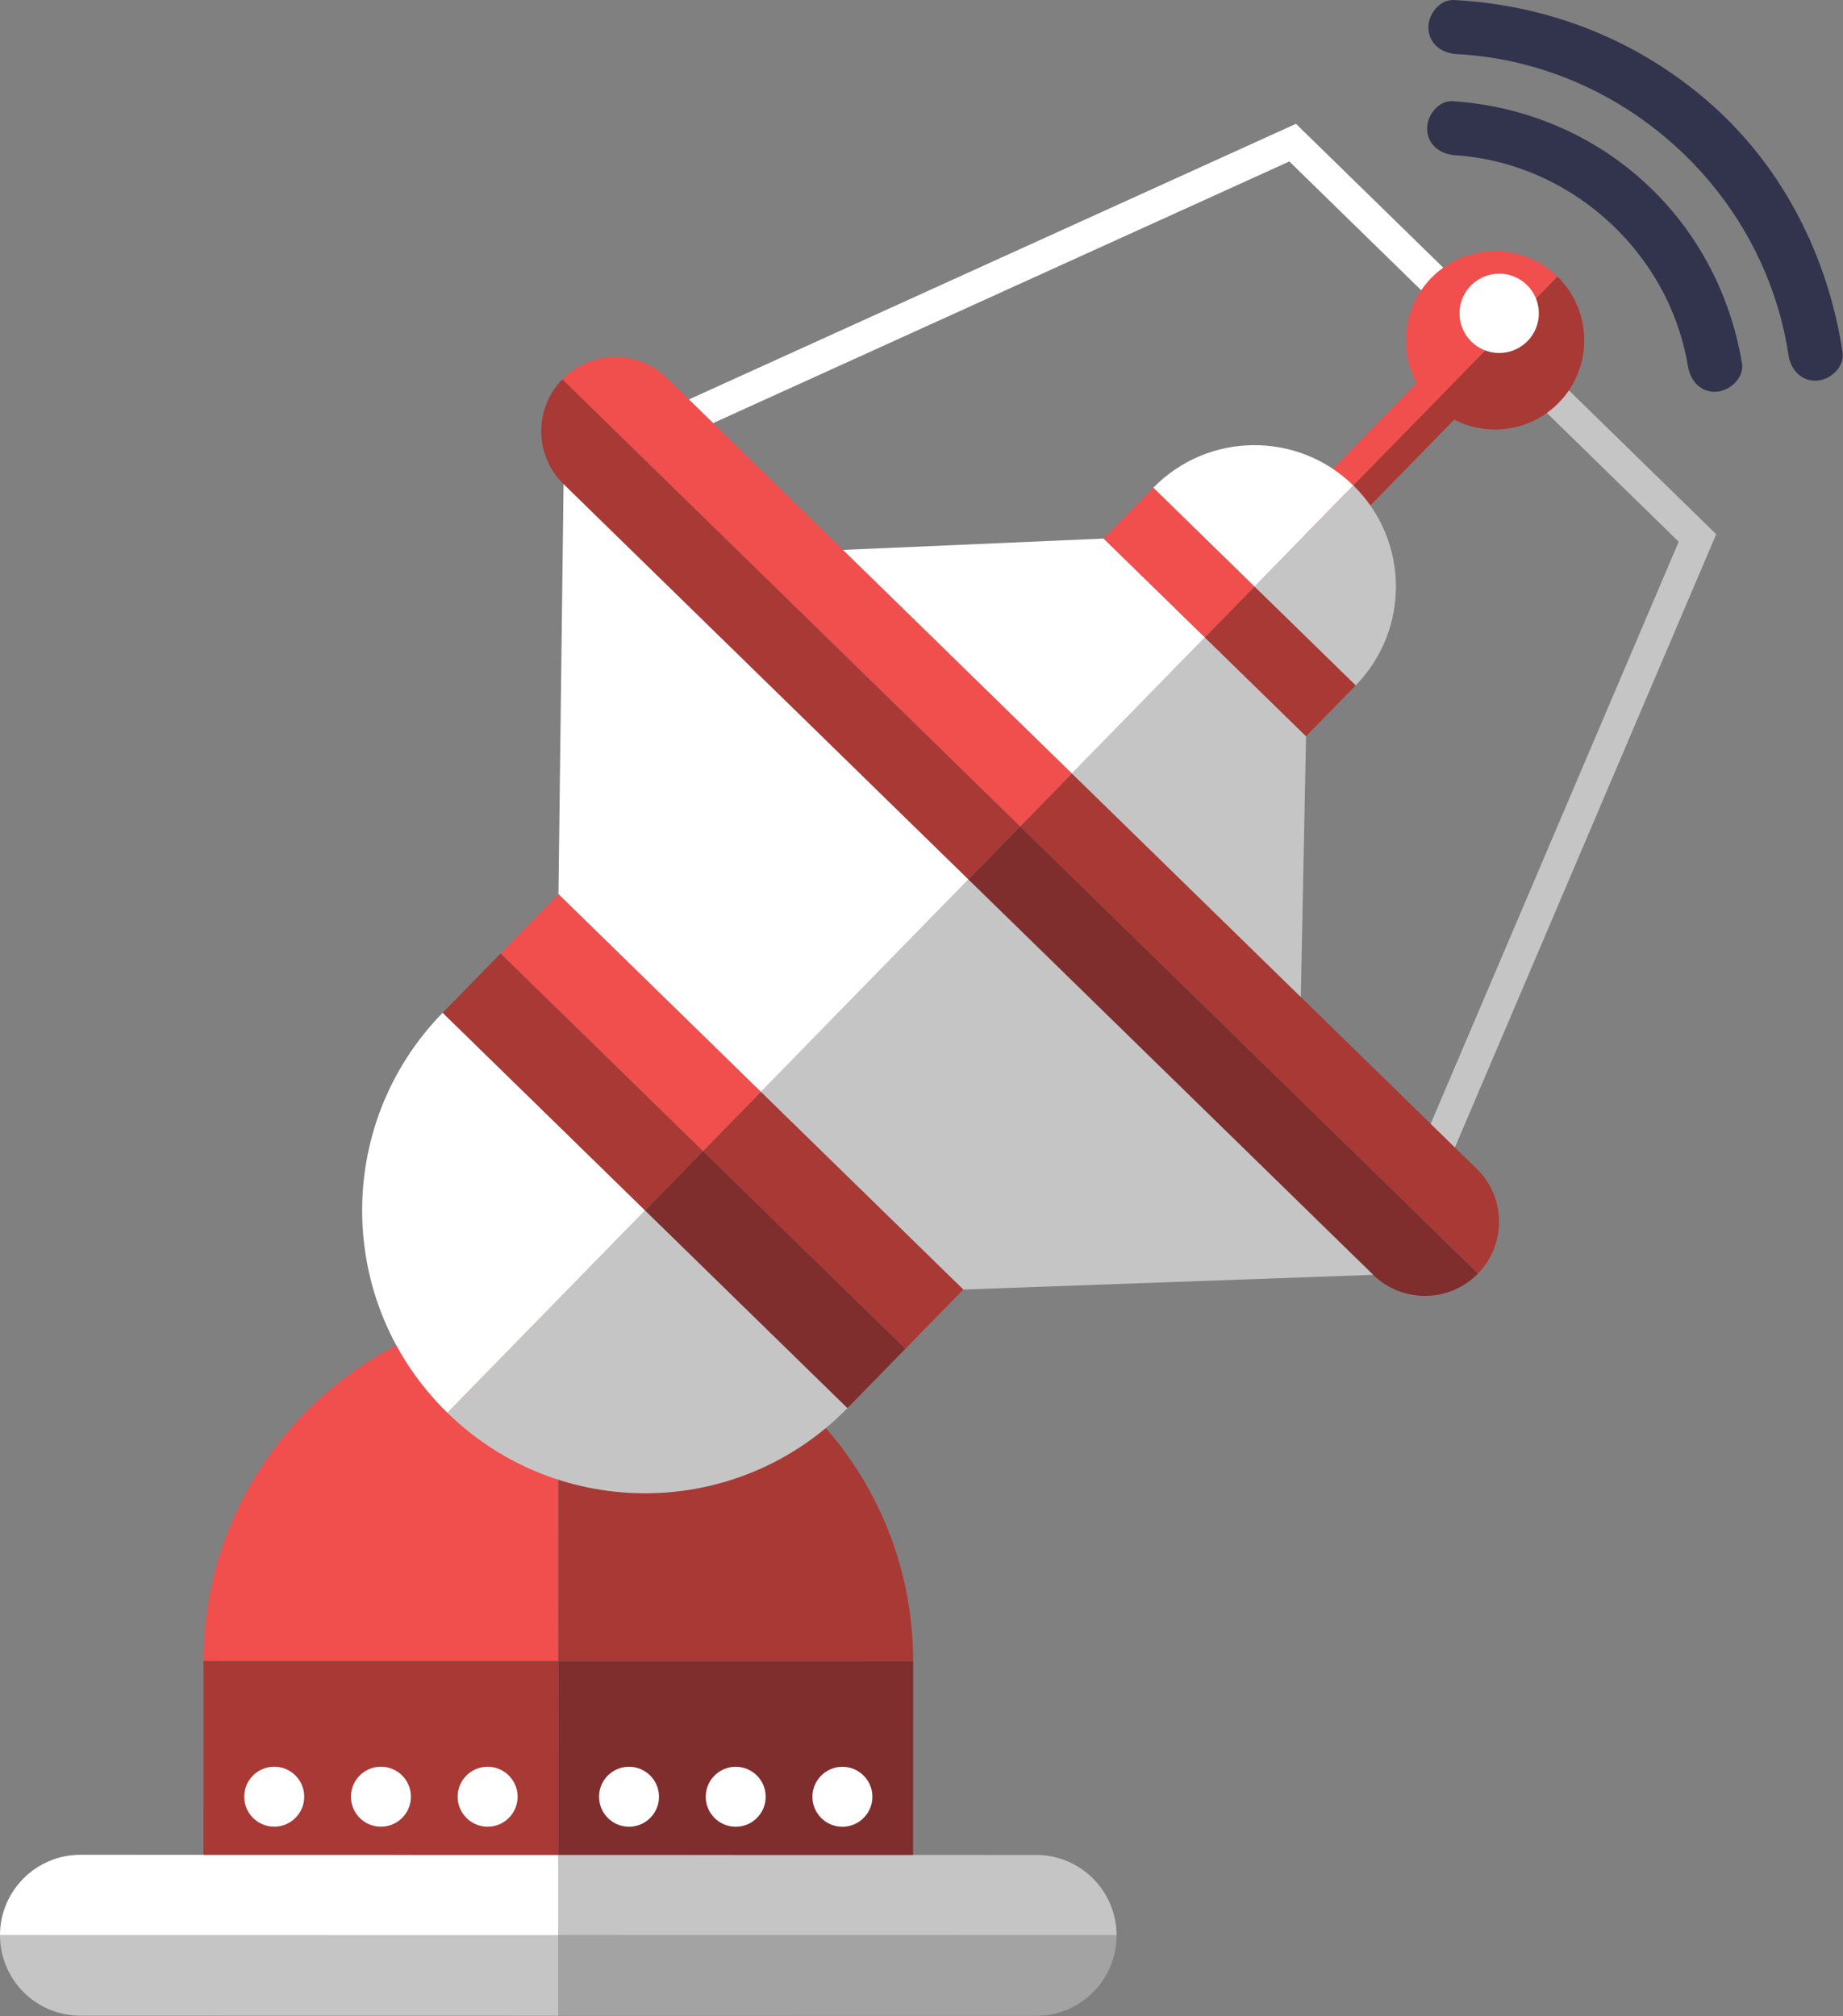 <?xml version="1.0" encoding="UTF-8" standalone="no"?>
<!DOCTYPE svg PUBLIC "-//W3C//DTD SVG 1.1//EN" "http://www.w3.org/Graphics/SVG/1.1/DTD/svg11.dtd">
<svg width="100%" height="100%" viewBox="0 0 1499 1640" version="1.1" xmlns="http://www.w3.org/2000/svg" xmlns:xlink="http://www.w3.org/1999/xlink" xml:space="preserve" xmlns:serif="http://www.serif.com/" style="fill-rule:evenodd;clip-rule:evenodd;stroke-linejoin:round;stroke-miterlimit:1.414;">
    <rect x="0" y="0" width="1499" height="1640" fill="#808080" stroke="none"/>
    <g transform="matrix(4.167,0,0,4.167,-61.429,-40.339)">
        <path d="M123.717,371.772L216.981,371.788C225.655,371.789 232.688,378.82 232.686,387.494L123.714,387.478L123.717,371.772Z" style="fill:rgb(198,197,197);fill-rule:nonzero;"/>
        <path d="M123.714,387.478L232.686,387.494C232.683,396.171 225.648,403.203 216.974,403.201L123.711,403.185L123.714,387.478Z" style="fill:rgb(163,163,163);fill-rule:nonzero;"/>
        <path d="M123.711,403.185L30.447,403.169C21.773,403.168 14.74,396.136 14.743,387.459L123.714,387.478L123.711,403.185Z" style="fill:rgb(198,197,197);fill-rule:nonzero;"/>
        <path d="M123.714,387.478L14.743,387.459C14.745,378.785 21.78,371.753 30.454,371.755L123.717,371.772L123.714,387.478Z" style="fill:white;fill-rule:nonzero;"/>
        <path d="M54.475,333.942C54.479,295.694 85.491,264.696 123.734,264.701L123.723,333.952L54.475,333.942Z" style="fill:rgb(240,79,78);fill-rule:nonzero;"/>
        <path d="M123.734,264.701C161.98,264.708 192.977,295.716 192.973,333.963L123.723,333.952L123.734,264.701Z" style="fill:rgb(168,57,53);fill-rule:nonzero;"/>
        <path d="M289.438,239.75L295.104,242.165L349.724,113.97L314.939,79.991L310.632,84.398L342.405,115.432L289.438,239.75Z" style="fill:rgb(198,197,197);fill-rule:nonzero;"/>
        <path d="M303.612,86.449L299.954,82.875L269.243,114.315L272.901,117.89L303.612,86.449Z" style="fill:rgb(168,57,53);fill-rule:nonzero;"/>
        <path d="M223.966,160.67L302.977,237.843C308.693,243.425 308.798,252.584 303.217,258.297L213.86,171.017L223.966,160.67Z" style="fill:rgb(168,57,53);fill-rule:nonzero;"/>
        <path d="M213.86,171.017L303.217,258.297C297.635,264.013 288.478,264.122 282.762,258.54L203.753,181.364L213.86,171.017Z" style="fill:rgb(127,45,45);fill-rule:nonzero;"/>
        <path d="M318.723,63.659C325.601,70.378 325.731,81.399 319.014,88.281C312.295,95.159 301.271,95.287 294.393,88.568L318.723,63.659Z" style="fill:rgb(168,57,53);fill-rule:nonzero;"/>
        <path d="M180.156,284.552C158.846,306.37 123.882,306.782 102.065,285.471L140.653,245.965L180.156,284.552Z" style="fill:rgb(198,197,197);fill-rule:nonzero;"/>
        <path d="M278.892,104.439C289.8,115.096 290.005,132.577 279.351,143.486L259.597,124.192L278.892,104.439Z" style="fill:rgb(198,197,197);fill-rule:nonzero;"/>
        <path d="M202.759,261.415L163.252,222.829L203.753,181.364L282.762,258.54L202.759,261.415Z" style="fill:rgb(198,197,197);fill-rule:nonzero;"/>
        <path d="M269.665,153.402L249.912,134.108L223.966,160.67L268.647,204.311L269.665,153.402Z" style="fill:rgb(198,197,197);fill-rule:nonzero;"/>
        <path d="M151.952,234.395L191.458,272.983L202.759,261.415L163.252,222.829L151.952,234.395Z" style="fill:rgb(168,57,53);fill-rule:nonzero;"/>
        <path d="M140.653,245.965L180.156,284.552L191.458,272.983L151.952,234.395L140.653,245.965Z" style="fill:rgb(127,45,45);fill-rule:nonzero;"/>
        <path d="M259.597,124.192L279.351,143.486L269.665,153.402L249.912,134.108L259.597,124.192Z" style="fill:rgb(168,57,53);fill-rule:nonzero;"/>
        <path d="M143.37,97.074L140.822,91.466L267.699,33.851L302.484,67.83L298.179,72.233L266.405,41.2L143.37,97.074Z" style="fill:white;fill-rule:nonzero;"/>
        <path d="M296.296,79.301L299.954,82.875L269.243,114.315L265.585,110.741L296.296,79.301Z" style="fill:rgb(240,79,78);fill-rule:nonzero;"/>
        <path d="M223.966,160.67L144.957,83.495C139.241,77.913 130.084,78.022 124.503,83.735L213.86,171.017L223.966,160.67Z" style="fill:rgb(240,79,78);fill-rule:nonzero;"/>
        <path d="M213.86,171.017L124.503,83.735C118.922,89.451 119.028,98.607 124.742,104.192L203.753,181.364L213.86,171.017Z" style="fill:rgb(168,57,53);fill-rule:nonzero;"/>
        <path d="M318.723,63.659C311.845,56.94 300.821,57.068 294.102,63.947C287.384,70.825 287.515,81.85 294.393,88.568L318.723,63.659Z" style="fill:rgb(240,79,78);fill-rule:nonzero;"/>
        <path d="M101.149,207.38C79.836,229.197 80.246,264.163 102.065,285.471L140.653,245.965L101.149,207.38Z" style="fill:white;fill-rule:nonzero;"/>
        <path d="M278.892,104.439C267.983,93.785 250.501,93.99 239.845,104.898L259.597,124.192L278.892,104.439Z" style="fill:white;fill-rule:nonzero;"/>
        <path d="M123.746,184.241L163.252,222.829L203.753,181.364L124.742,104.192L123.746,184.241Z" style="fill:white;fill-rule:nonzero;"/>
        <path d="M230.159,114.814L249.912,134.108L223.966,160.67L179.289,117.031L230.159,114.814Z" style="fill:white;fill-rule:nonzero;"/>
        <path d="M151.952,234.395L112.447,195.811L123.746,184.241L163.252,222.829L151.952,234.395Z" style="fill:rgb(240,79,78);fill-rule:nonzero;"/>
        <path d="M140.653,245.965L101.149,207.38L112.447,195.811L151.952,234.395L140.653,245.965Z" style="fill:rgb(168,57,53);fill-rule:nonzero;"/>
        <path d="M259.597,124.192L239.845,104.898L230.159,114.814L249.912,134.108L259.597,124.192Z" style="fill:rgb(240,79,78);fill-rule:nonzero;"/>
        <path d="M123.717,371.772L192.965,371.781L192.973,333.963L123.723,333.952L123.717,371.772Z" style="fill:rgb(127,45,45);fill-rule:nonzero;"/>
        <path d="M54.467,371.761L123.717,371.772L123.723,333.952L54.475,333.942L54.467,371.761Z" style="fill:rgb(168,57,53);fill-rule:nonzero;"/>
        <path d="M173.315,360.432C173.316,363.664 175.936,366.285 179.167,366.284C182.4,366.284 185.019,363.667 185.023,360.433C185.022,357.201 182.402,354.581 179.17,354.581C175.938,354.582 173.318,357.201 173.315,360.432Z" style="fill:white;fill-rule:nonzero;"/>
        <path d="M152.49,360.429C152.491,363.661 155.11,366.281 158.343,366.281C161.573,366.283 164.194,363.663 164.194,360.431C164.196,357.2 161.577,354.577 158.345,354.577C155.11,354.577 152.49,357.197 152.49,360.429Z" style="fill:white;fill-rule:nonzero;"/>
        <path d="M131.665,360.425C131.666,363.657 134.283,366.276 137.513,366.279C140.748,366.279 143.369,363.659 143.369,360.427C143.368,357.195 140.748,354.575 137.517,354.572C134.285,354.573 131.665,357.193 131.665,360.425Z" style="fill:white;fill-rule:nonzero;"/>
        <path d="M104.069,360.419C104.068,363.654 106.688,366.275 109.92,366.274C113.152,366.274 115.773,363.654 115.772,360.422C115.775,357.191 113.152,354.569 109.92,354.57C106.689,354.567 104.067,357.19 104.069,360.419Z" style="fill:white;fill-rule:nonzero;"/>
        <path d="M83.243,360.418C83.24,363.649 85.86,366.27 89.095,366.27C92.326,366.273 94.948,363.65 94.947,360.418C94.947,357.186 92.327,354.566 89.095,354.566C85.863,354.567 83.242,357.186 83.243,360.418Z" style="fill:white;fill-rule:nonzero;"/>
        <path d="M62.415,360.414C62.415,363.646 65.035,366.266 68.267,366.266C71.498,366.268 74.119,363.648 74.121,360.417C74.121,357.185 71.502,354.562 68.27,354.562C65.038,354.563 62.417,357.183 62.415,360.414Z" style="fill:white;fill-rule:nonzero;"/>
        <path d="M299.62,70.847C299.62,75.123 303.087,78.59 307.363,78.591C311.638,78.592 315.105,75.124 315.106,70.849C315.107,66.573 311.64,63.106 307.364,63.105C303.088,63.104 299.622,66.569 299.62,70.847Z" style="fill:white;fill-rule:nonzero;"/>
        <clipPath id="_clip1">
            <path d="M347.738,85.874C348.337,86.086 349.004,86.186 349.736,86.15C352.36,86.021 355.229,83.459 354.757,80.614C350.987,57.967 335.667,40.158 315.05,32.865C309.785,31.003 304.172,29.826 298.322,29.431C295.443,29.239 293.172,32.343 293.301,34.968C293.419,37.343 294.895,38.896 296.857,39.59C297.479,39.81 298.147,39.943 298.837,39.989C303.266,40.289 307.567,41.2 311.645,42.643C328.287,48.529 341.223,63.247 344.197,81.128C344.561,83.302 345.782,85.182 347.738,85.874Z"/>
        </clipPath>
        <g clip-path="url(#_clip1)">
            <path d="M366.666,51.122L295.44,25.93L282.411,62.768L353.637,87.961L366.666,51.122Z" style="fill:rgb(50,52,77);fill-rule:nonzero;"/>
        </g>
        <path d="M367.369,83.706C367.971,83.918 368.637,84.021 369.363,83.983C372.02,83.856 374.816,81.301 374.384,78.447C371.599,60.043 362.987,42.744 349,30.259C341.018,23.136 331.921,17.798 322.111,14.328C314.619,11.678 306.708,10.116 298.57,9.687C295.688,9.533 293.419,12.565 293.549,15.224C293.662,17.574 295.139,19.163 297.104,19.858C297.725,20.078 298.395,20.209 299.085,20.245C305.674,20.593 312.06,21.9 318.094,24.034C341.725,32.393 359.959,53.413 363.827,78.962C364.157,81.141 365.41,83.013 367.369,83.706Z" style="fill:rgb(50,52,77);fill-rule:nonzero;"/>
    </g>
</svg>
